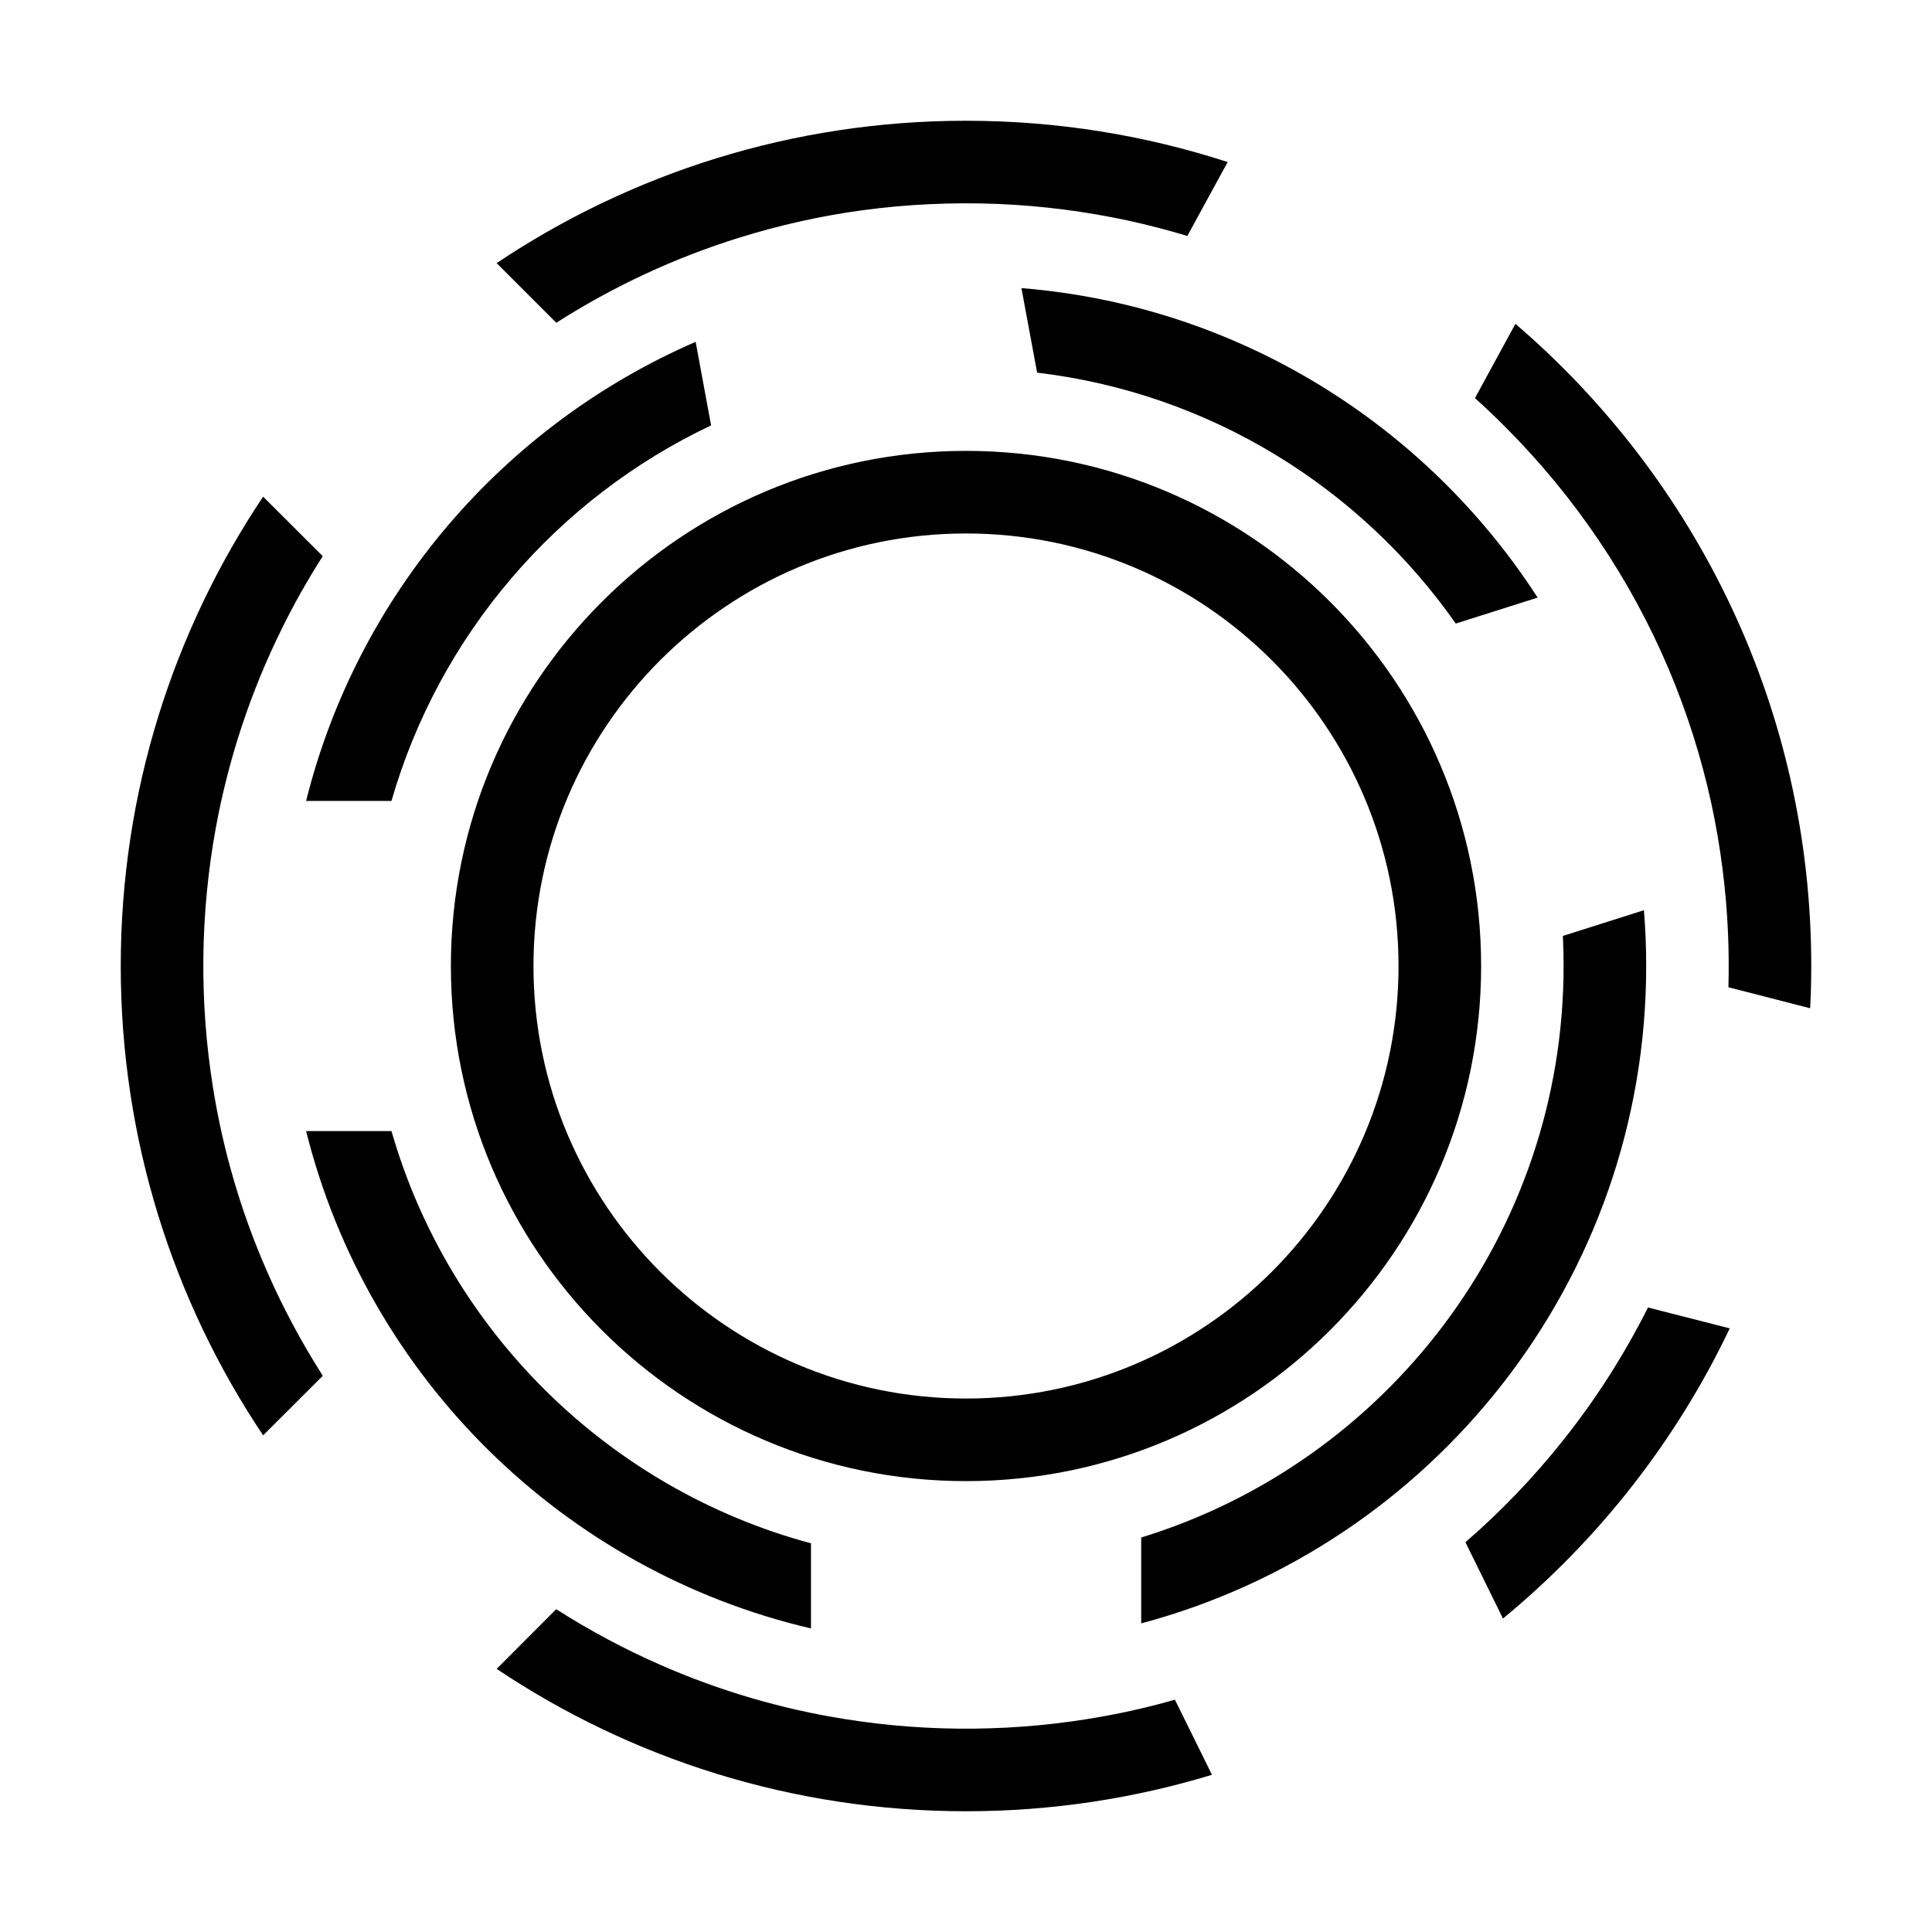 <?xml version="1.0" encoding="UTF-8" standalone="no"?><!DOCTYPE svg PUBLIC "-//W3C//DTD SVG 1.1//EN" "http://www.w3.org/Graphics/SVG/1.1/DTD/svg11.dtd"><svg width="100%" height="100%" viewBox="0 0 16 16" version="1.1" xmlns="http://www.w3.org/2000/svg" xmlns:xlink="http://www.w3.org/1999/xlink" xml:space="preserve" xmlns:serif="http://www.serif.com/" style="fill-rule:evenodd;clip-rule:evenodd;stroke-linejoin:round;stroke-miterlimit:2;"><rect id="Artboard1" x="0" y="0" width="16" height="16" style="fill:none;"/><g><path d="M8,3.734c2.354,0 4.266,1.912 4.266,4.266c0,2.354 -1.912,4.266 -4.266,4.266c-2.354,0 -4.266,-1.912 -4.266,-4.266c0,-2.354 1.912,-4.266 4.266,-4.266Zm0,0.684c1.977,0 3.582,1.605 3.582,3.582c0,1.977 -1.605,3.582 -3.582,3.582c-1.977,0 -3.582,-1.605 -3.582,-3.582c0,-1.977 1.605,-3.582 3.582,-3.582Z"/><path d="M10.037,14.698c-0.644,0.196 -1.328,0.302 -2.037,0.302c-1.438,0 -2.775,-0.435 -3.887,-1.179l0.493,-0.494l0.007,0.004c0.274,0.174 0.561,0.328 0.859,0.458c0.487,0.214 1.002,0.365 1.527,0.448c0.707,0.113 1.434,0.105 2.138,-0.023c0.2,-0.036 0.398,-0.082 0.593,-0.138l0.307,0.622Zm3.611,-3.87l0.677,0.173c-0.444,0.933 -1.089,1.753 -1.878,2.403l-0.311,-0.632c0.295,-0.255 0.566,-0.538 0.809,-0.844c0.272,-0.341 0.507,-0.71 0.703,-1.1Zm-11.469,-6.715l0.494,0.493c-0.125,0.195 -0.239,0.397 -0.341,0.605c-0.258,0.522 -0.442,1.079 -0.546,1.652c-0.128,0.704 -0.136,1.431 -0.023,2.138c0.083,0.525 0.234,1.04 0.448,1.527c0.13,0.298 0.284,0.585 0.458,0.859l0.004,0.007l-0.494,0.493c-0.744,-1.112 -1.179,-2.449 -1.179,-3.887c0,-1.438 0.435,-2.775 1.179,-3.887Zm12.135,4.063c0.004,-0.147 0.003,-0.293 -0.003,-0.44c-0.015,-0.365 -0.062,-0.728 -0.139,-1.085c-0.083,-0.38 -0.201,-0.751 -0.352,-1.109c-0.317,-0.748 -0.78,-1.433 -1.355,-2.007c-0.081,-0.082 -0.164,-0.161 -0.25,-0.238l0.335,-0.615c1.499,1.285 2.45,3.191 2.45,5.318c0,0.117 -0.003,0.234 -0.009,0.35l-0.677,-0.174Zm-4.481,-6.222c-0.16,-0.048 -0.321,-0.09 -0.484,-0.126c-0.357,-0.077 -0.72,-0.124 -1.085,-0.139c-0.376,-0.015 -0.754,0.002 -1.127,0.053c-0.344,0.047 -0.683,0.123 -1.014,0.226c-0.534,0.166 -1.045,0.404 -1.516,0.705l-0.494,-0.494c1.112,-0.744 2.449,-1.179 3.887,-1.179c0.756,0 1.484,0.12 2.167,0.342l-0.334,0.612Z"/><path d="M6.716,13.486c-2.051,-0.479 -3.672,-2.08 -4.181,-4.119l0.707,0c0.477,1.661 1.802,2.965 3.474,3.414l0,0.705Zm2.735,-0.753c2.024,-0.621 3.498,-2.506 3.498,-4.733c0,-0.083 -0.002,-0.166 -0.006,-0.249l0.671,-0.213c0.013,0.153 0.019,0.307 0.019,0.462c0,2.607 -1.776,4.803 -4.182,5.444l0,-0.711Zm-3.69,-9.902l0.128,0.692c-1.275,0.603 -2.251,1.734 -2.647,3.11l-0.707,0c0.427,-1.711 1.636,-3.112 3.226,-3.802Zm2.698,-0.445c1.793,0.145 3.35,1.131 4.275,2.563l-0.678,0.215c-0.789,-1.126 -2.035,-1.908 -3.467,-2.078l-0.13,-0.7Z"/></g></svg>